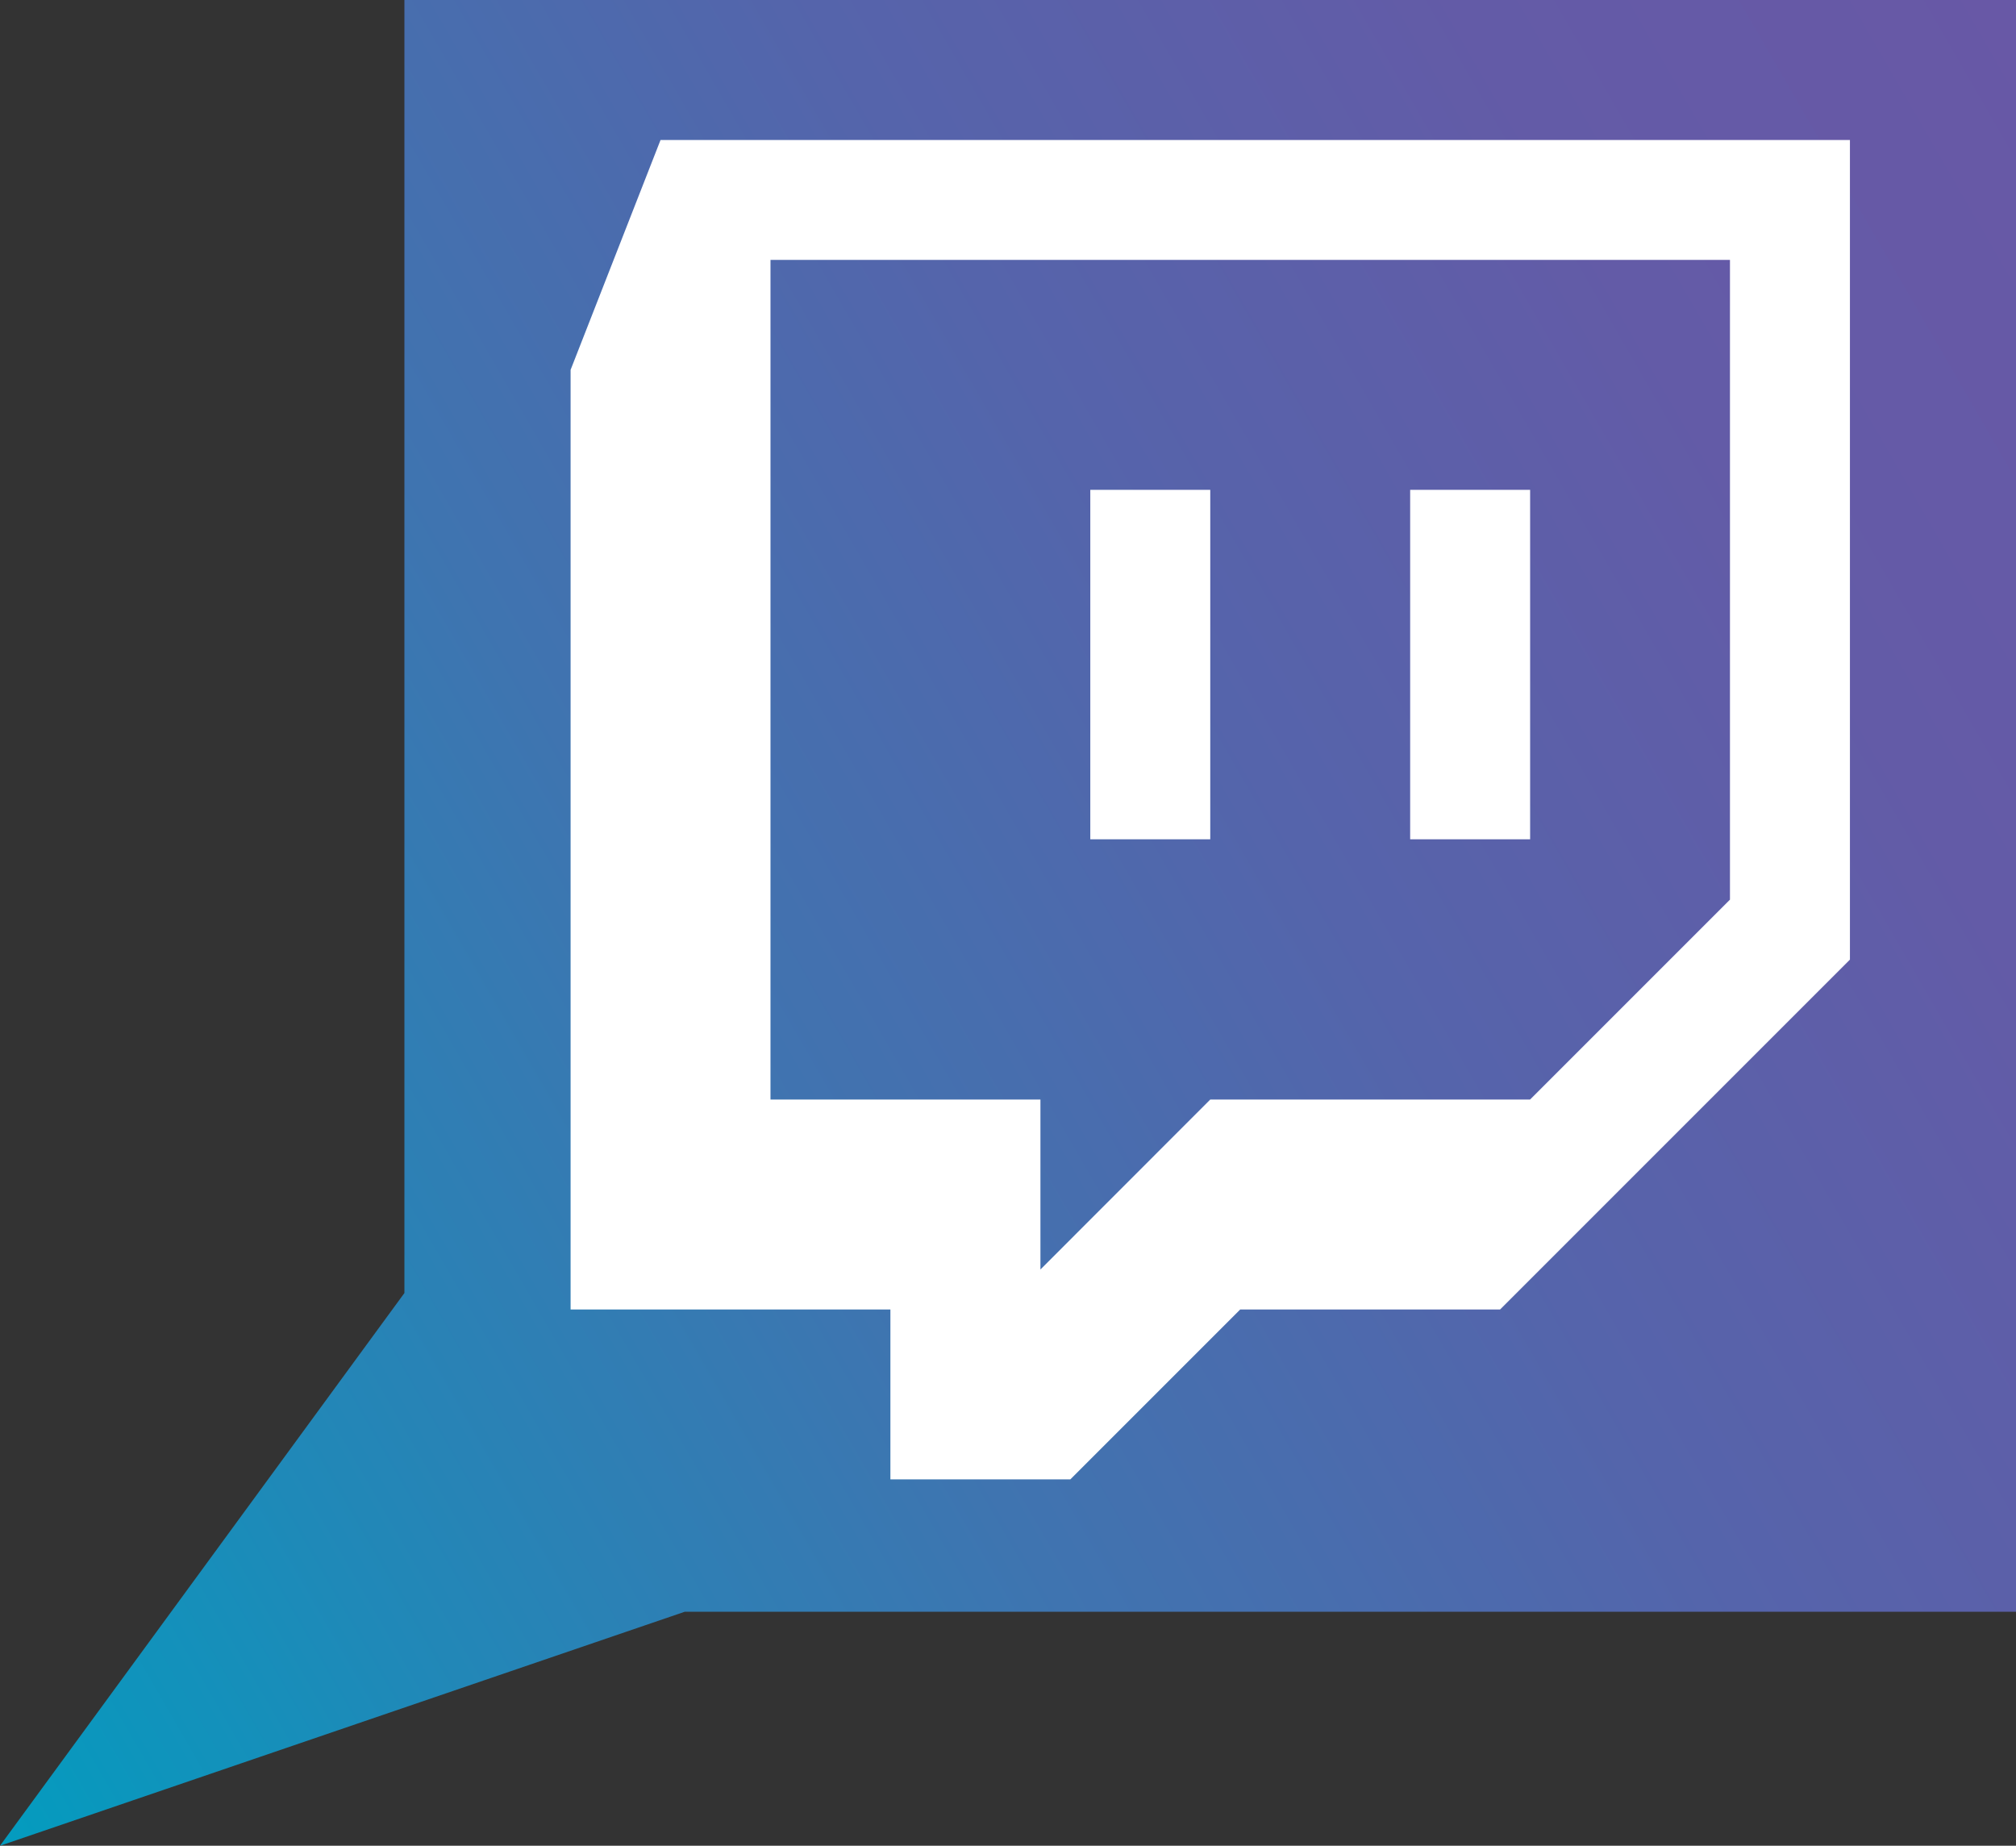 <svg id="Layer_1" data-name="Layer 1" xmlns="http://www.w3.org/2000/svg" xmlns:xlink="http://www.w3.org/1999/xlink" viewBox="0 0 354.59 324.62"><rect x="0" y="0" width="354.59" height="324.62" fill="#333333" stroke="none"/><defs><style>.cls-1{fill:url(#linear-gradient);}.cls-2{fill:#fff;}</style><linearGradient id="linear-gradient" x1="-25.98" y1="279.62" x2="380.53" y2="44.93" gradientUnits="userSpaceOnUse"><stop offset="0" stop-color="#039cbf"/><stop offset="0.16" stop-color="#1f89b8"/><stop offset="0.39" stop-color="#3f74b0"/><stop offset="0.61" stop-color="#5564ab"/><stop offset="0.82" stop-color="#635ba7"/><stop offset="1" stop-color="#6858a6"/></linearGradient></defs><title>Untitled-1</title><polygon class="cls-1" points="354.59 0 71.13 0 71.13 227.41 0 324.62 120.45 283.46 354.59 283.46 354.59 0"/><rect class="cls-2" x="248.03" y="86.15" width="21.1" height="61.46"/><path class="cls-2" d="M122.18,30.62,106.36,71.05V236.3h56.25v29.88h31.65l29.88-29.88h45.71l61.53-61.53V30.62Zm188.1,133.6-35.16,35.16H218.87L189,229.27V199.38H141.52V51.71H310.28Z" transform="translate(-6 -6)"/><rect class="cls-2" x="191.77" y="86.15" width="21.1" height="61.46"/></svg>